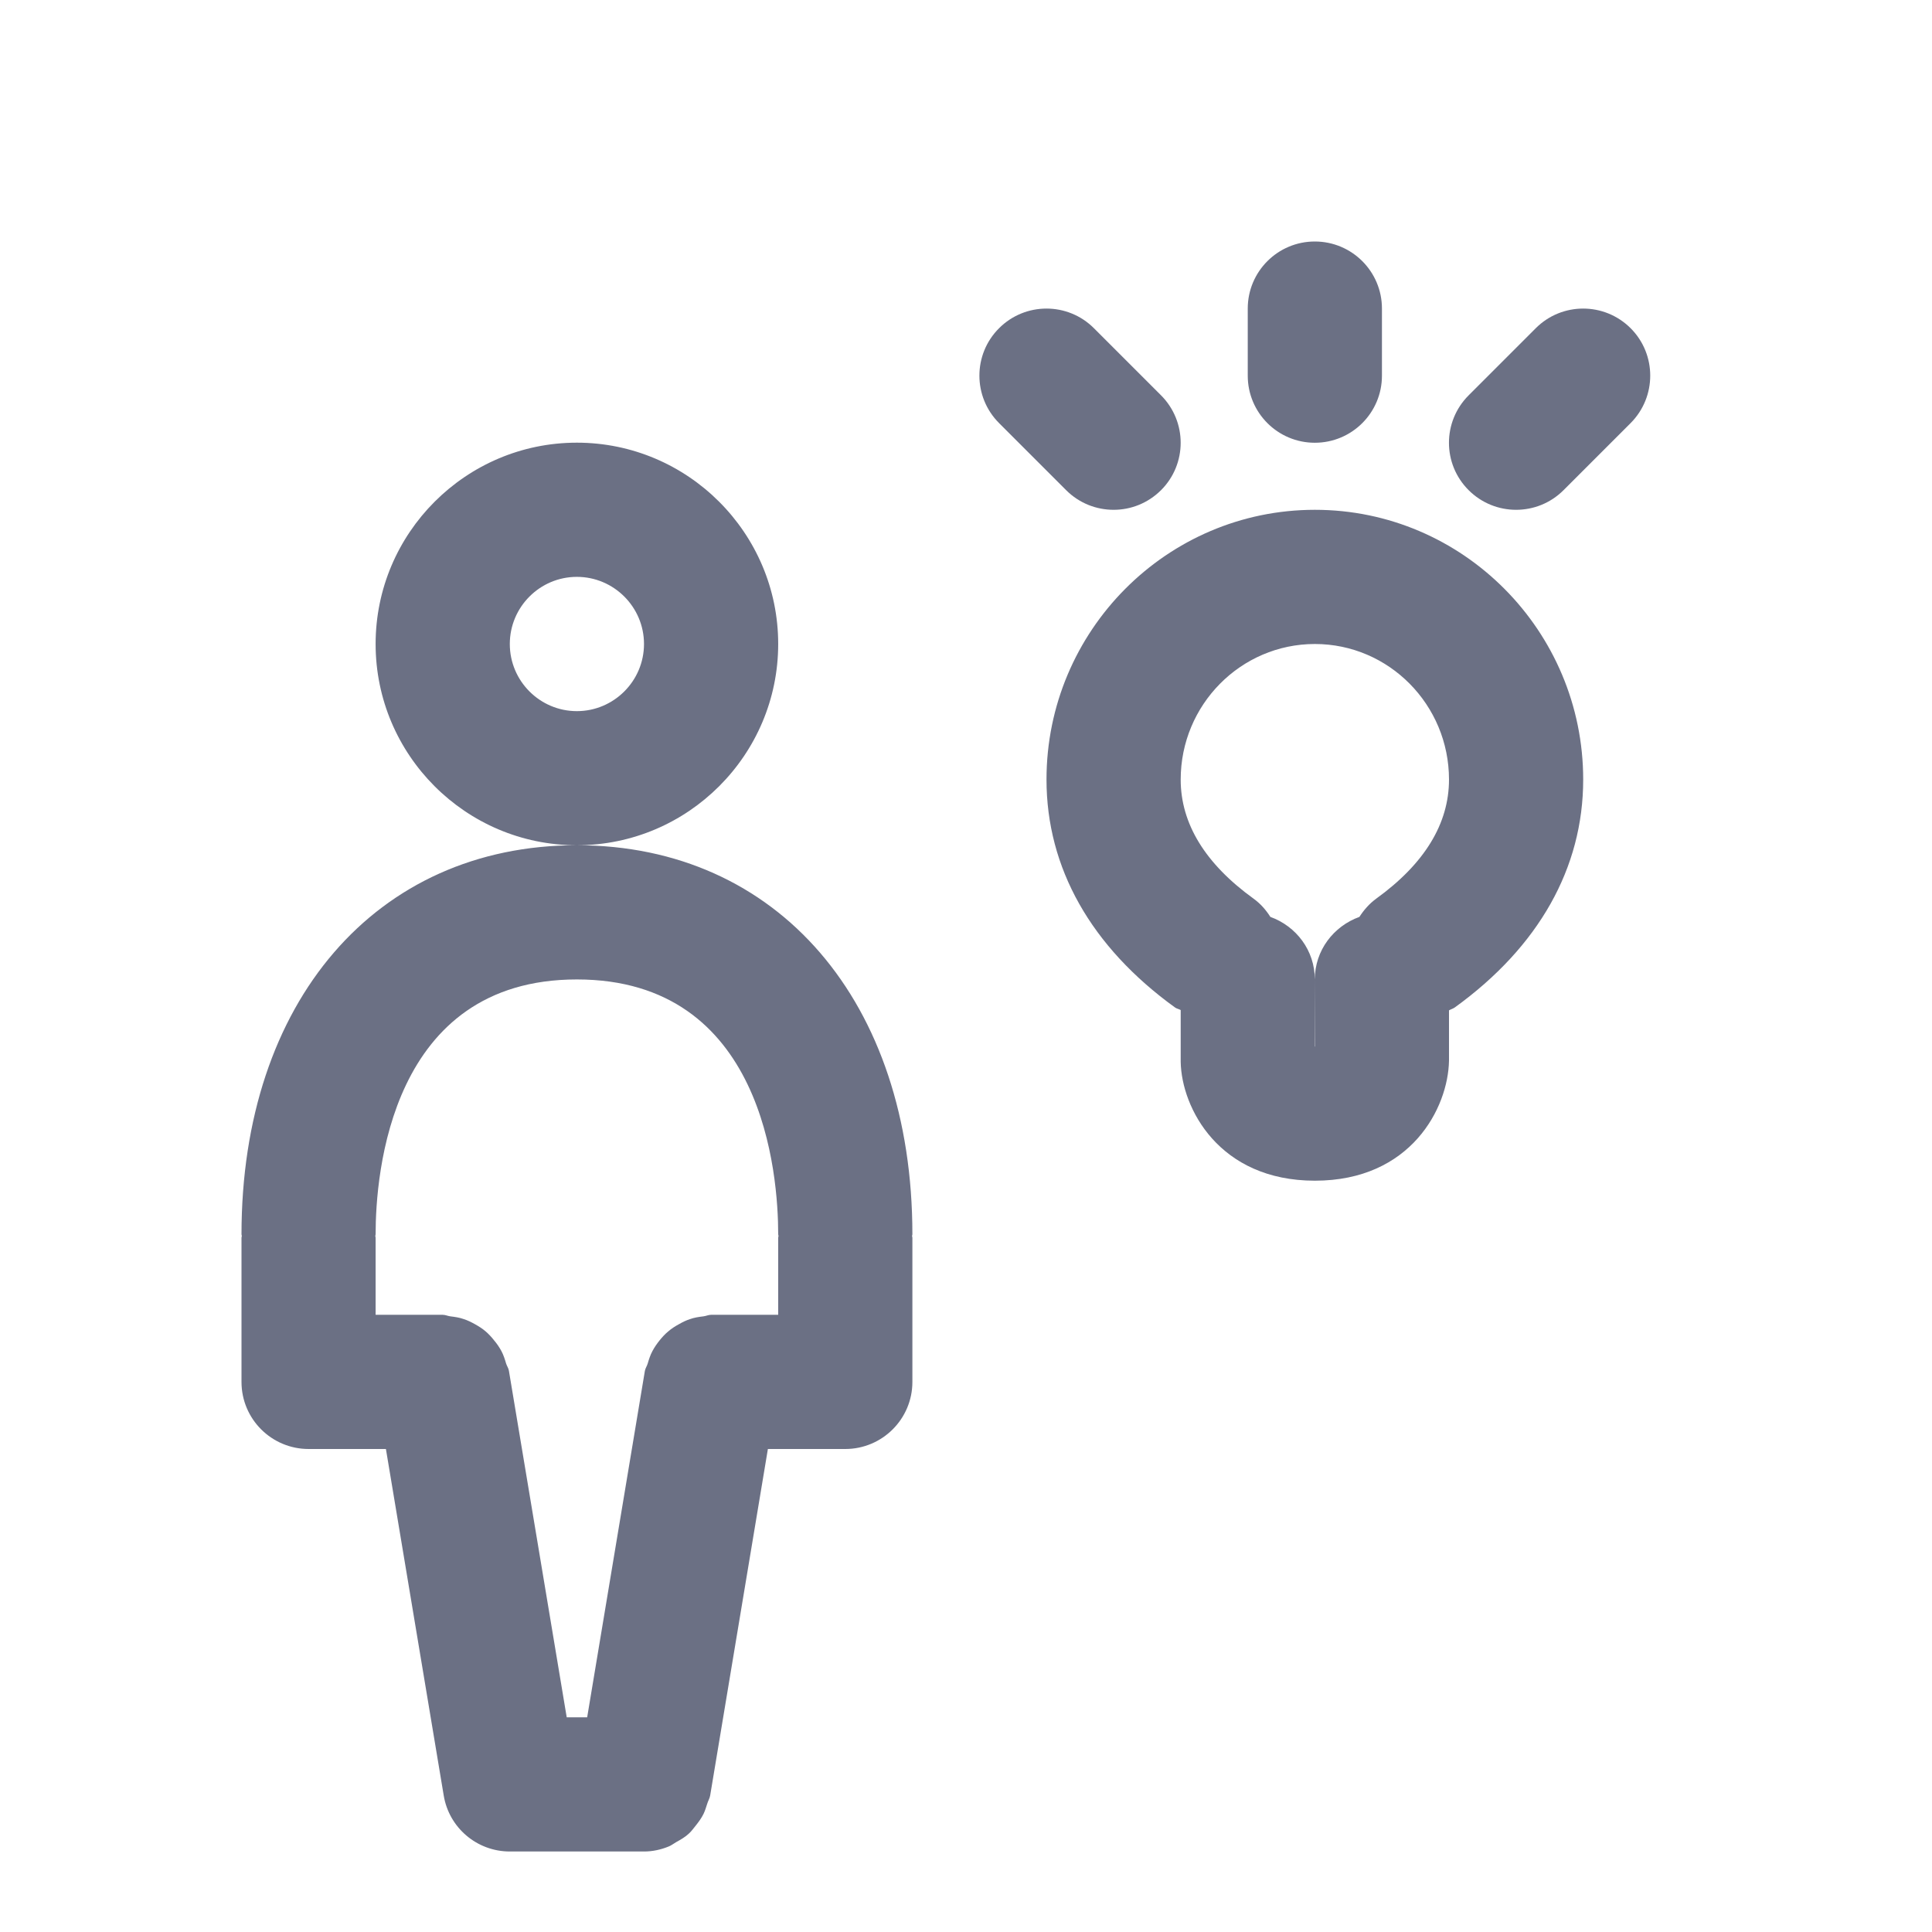 <svg width="24" height="24" viewBox="0 0 24 24" fill="none" xmlns="http://www.w3.org/2000/svg">
<path fill-rule="evenodd" clip-rule="evenodd" d="M20.256 5.256L19.423 6.089C19.26 6.252 19.047 6.333 18.833 6.333C18.621 6.333 18.407 6.252 18.244 6.089C17.918 5.764 17.918 5.237 18.244 4.911L19.078 4.077C19.403 3.752 19.93 3.752 20.256 4.077C20.581 4.402 20.581 4.93 20.256 5.256ZM16.333 5.5C15.873 5.5 15.5 5.127 15.5 4.667V3.833C15.5 3.373 15.873 3 16.333 3C16.794 3 17.167 3.373 17.167 3.833V4.667C17.167 5.127 16.794 5.5 16.333 5.5ZM13.834 6.333C13.62 6.333 13.407 6.252 13.244 6.089L12.411 5.256C12.085 4.93 12.085 4.402 12.411 4.077C12.736 3.752 13.264 3.752 13.589 4.077L14.423 4.911C14.748 5.237 14.748 5.764 14.423 6.089C14.259 6.252 14.047 6.333 13.834 6.333ZM10.5 18H9.539L8.822 22.304C8.816 22.342 8.795 22.372 8.785 22.408C8.771 22.451 8.759 22.492 8.74 22.532C8.713 22.587 8.677 22.635 8.639 22.683C8.613 22.714 8.591 22.747 8.56 22.775C8.513 22.82 8.457 22.852 8.399 22.884C8.367 22.902 8.34 22.925 8.306 22.938C8.21 22.977 8.108 23 8 23C8 23 8 23 8 23H6.333C5.926 23 5.578 22.706 5.512 22.304L4.794 18H3.834C3.373 18 3 17.627 3 17.167V15.375C3 15.367 3.004 15.361 3.004 15.354C3.004 15.347 3 15.34 3 15.333C3 12.444 4.672 10.502 7.161 10.5C5.785 10.498 4.666 9.377 4.666 8C4.666 6.621 5.788 5.499 7.166 5.499C8.544 5.499 9.667 6.621 9.667 8C9.667 9.377 8.547 10.498 7.17 10.5C9.661 10.502 11.334 12.444 11.334 15.333C11.334 15.34 11.33 15.347 11.33 15.354C11.33 15.361 11.334 15.367 11.334 15.375V17.167C11.334 17.627 10.96 18 10.5 18ZM8 8C8 7.54 7.625 7.166 7.166 7.166C6.707 7.166 6.333 7.54 6.333 8C6.333 8.46 6.707 8.834 7.166 8.834C7.625 8.834 8 8.46 8 8ZM9.667 15.333C9.667 14.59 9.487 12.167 7.166 12.167C4.847 12.167 4.666 14.59 4.666 15.333C4.666 15.34 4.663 15.347 4.662 15.354C4.663 15.361 4.666 15.367 4.666 15.375V16.333H5.5C5.533 16.333 5.562 16.348 5.594 16.352C5.652 16.359 5.707 16.367 5.76 16.386C5.81 16.402 5.854 16.424 5.899 16.449C5.948 16.476 5.992 16.504 6.034 16.54C6.073 16.574 6.107 16.611 6.139 16.652C6.174 16.693 6.203 16.736 6.229 16.784C6.255 16.833 6.271 16.884 6.287 16.938C6.297 16.97 6.317 16.996 6.322 17.029L7.04 21.333H7.294L8.011 17.029C8.017 16.996 8.037 16.97 8.046 16.938C8.062 16.884 8.078 16.833 8.104 16.785C8.13 16.735 8.161 16.692 8.195 16.649C8.227 16.61 8.259 16.574 8.298 16.542C8.341 16.504 8.387 16.475 8.437 16.448C8.481 16.423 8.523 16.402 8.57 16.387C8.625 16.367 8.681 16.359 8.739 16.352C8.772 16.348 8.8 16.333 8.833 16.333H9.667V15.375C9.667 15.367 9.671 15.361 9.671 15.354C9.671 15.347 9.667 15.34 9.667 15.333ZM16.334 6.333C18.172 6.333 19.667 7.837 19.667 9.684C19.667 10.782 19.115 11.761 18.072 12.515C18.049 12.531 18.024 12.537 18 12.551V13.175C17.99 13.761 17.529 14.667 16.334 14.667C15.141 14.667 14.678 13.762 14.667 13.192V12.547C14.644 12.534 14.618 12.531 14.596 12.515C13.552 11.76 13 10.781 13 9.684C13 7.837 14.495 6.333 16.334 6.333ZM15.573 11.164C15.66 11.227 15.727 11.305 15.781 11.39C16.102 11.506 16.333 11.806 16.333 12.167V13C16.334 13 16.335 13 16.336 13L16.333 12.167C16.333 11.806 16.566 11.506 16.887 11.39C16.942 11.305 17.009 11.227 17.095 11.164C17.696 10.73 18 10.232 18 9.684C18 8.755 17.253 8 16.334 8C15.414 8 14.667 8.755 14.667 9.684C14.667 10.232 14.972 10.73 15.573 11.164Z" fill="#6B7084"/>
</svg>

